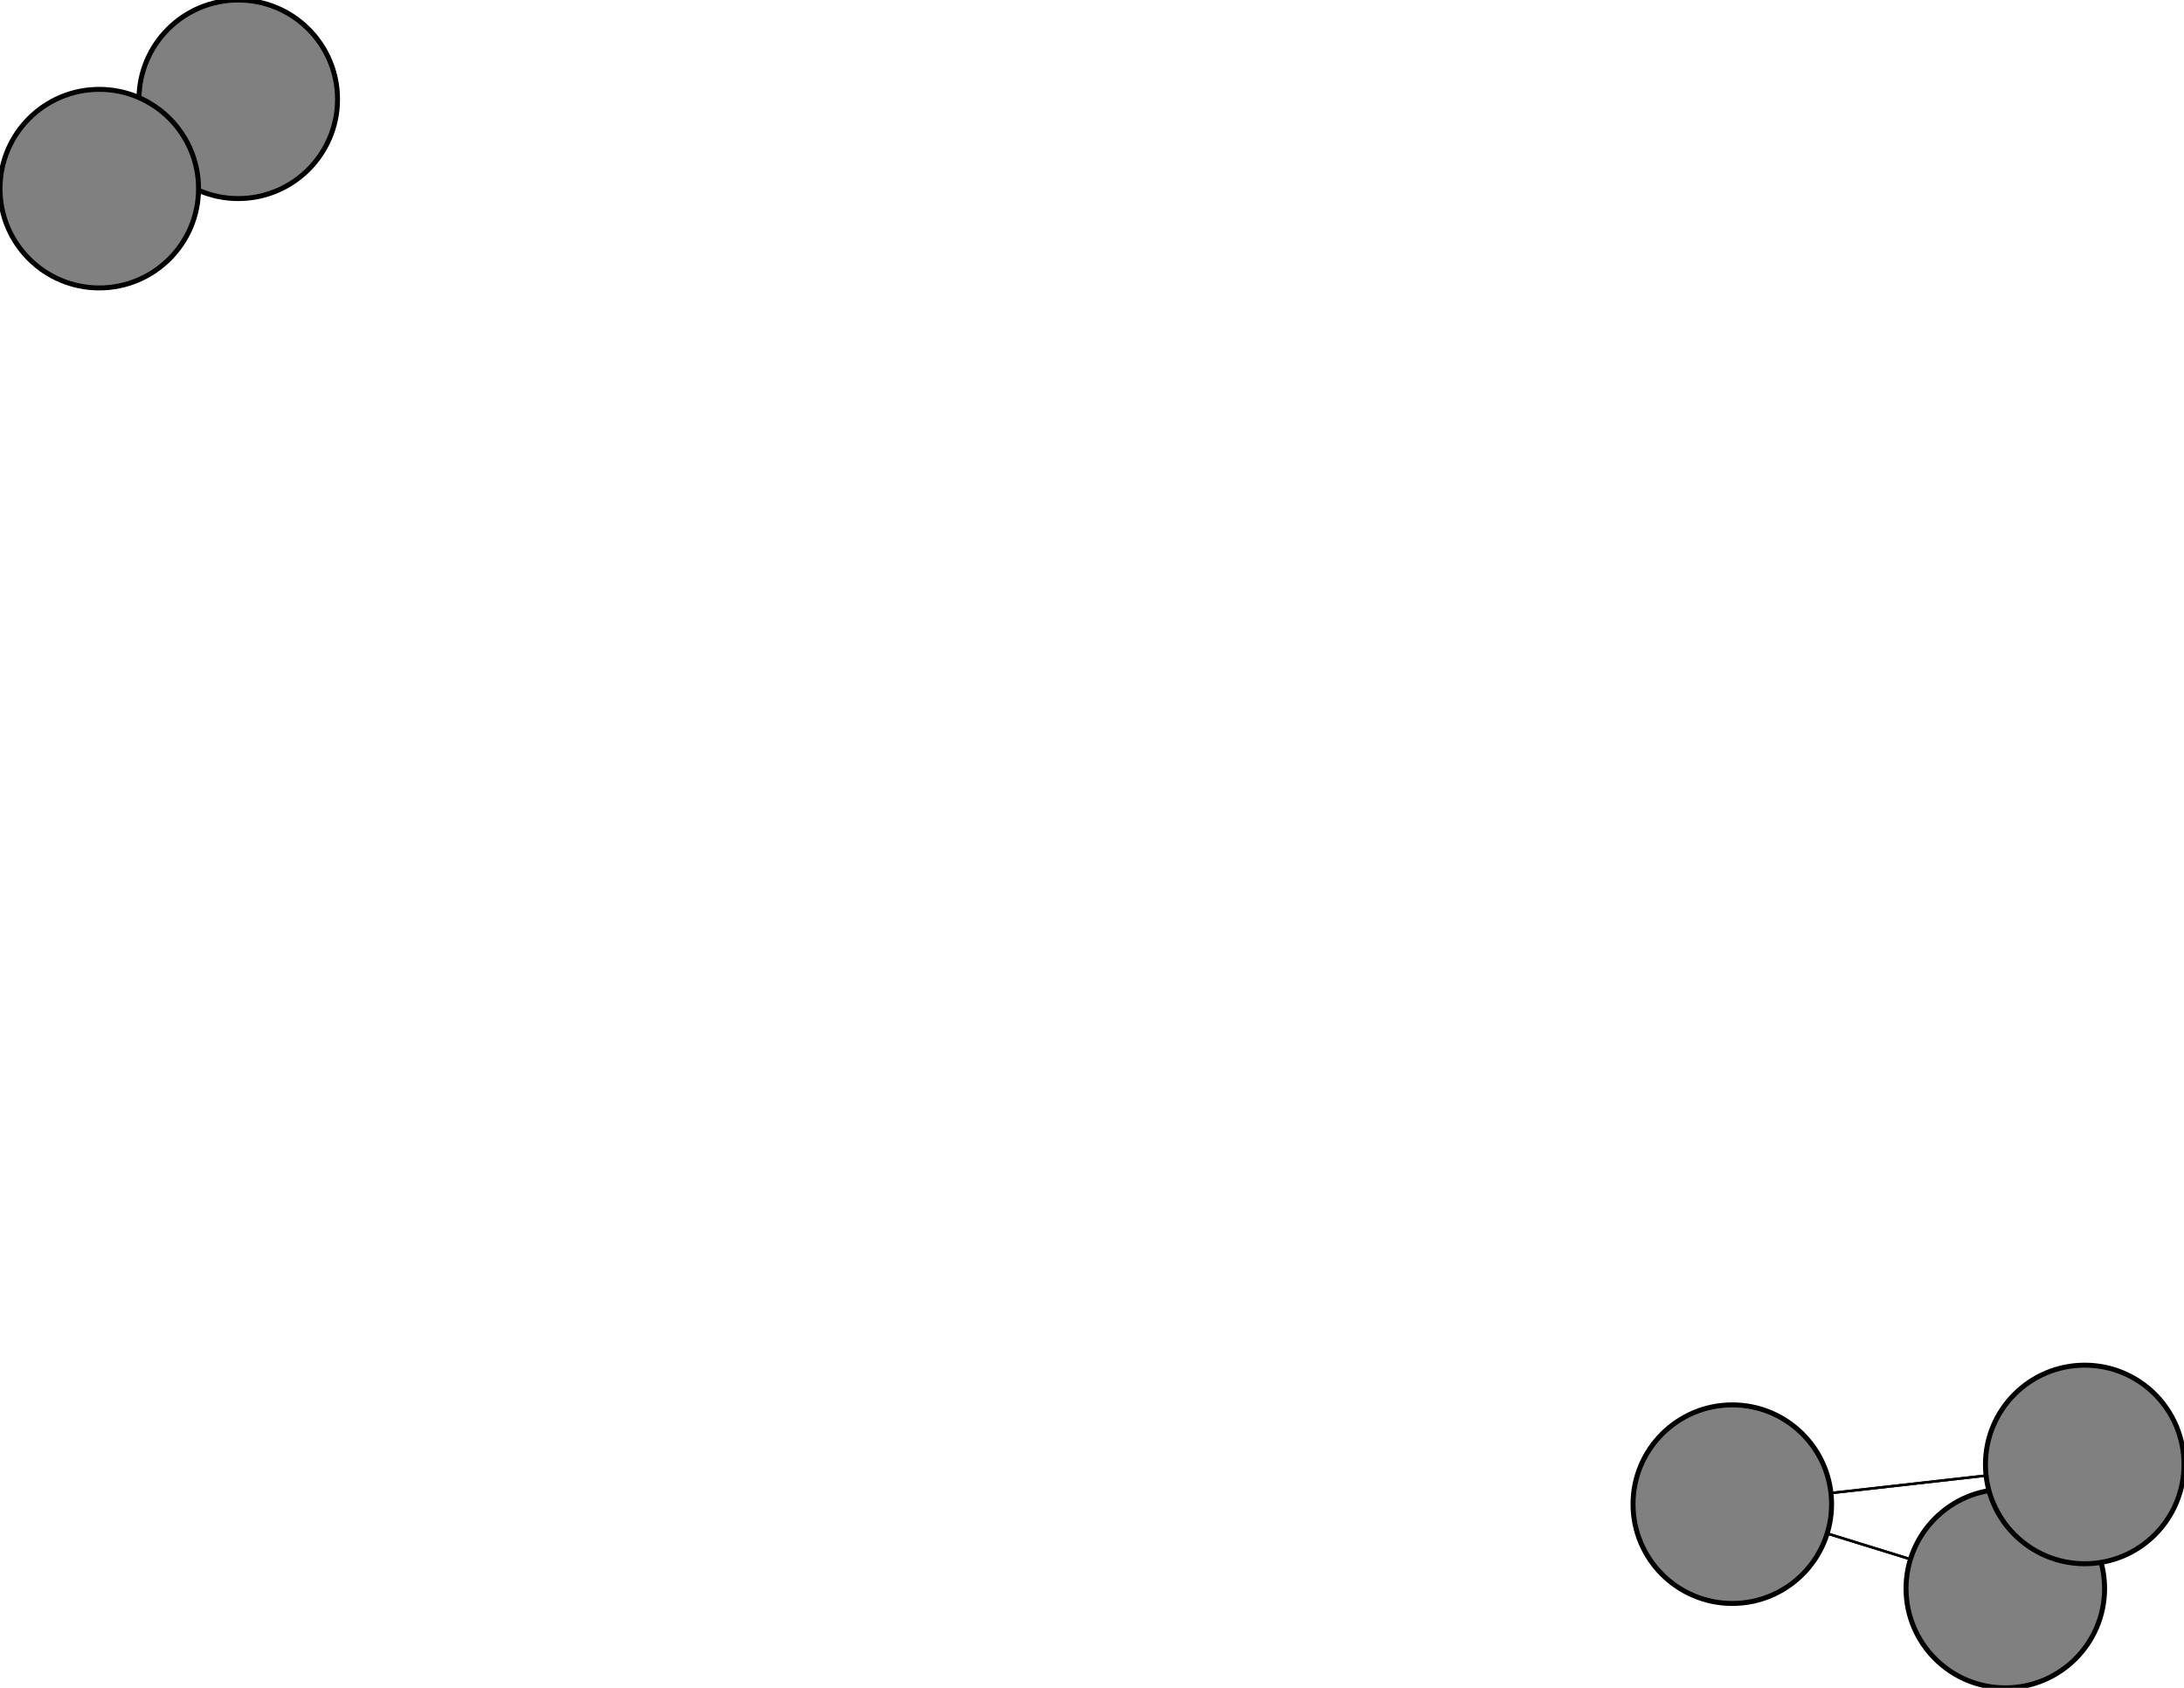 <svg width="440" height="340" xmlns="http://www.w3.org/2000/svg">
<path stroke-width="20.0" stroke="black" d="M 48 20 20 38"/>
<path stroke-width="0.5" stroke="black" d="M 404 320 420 295"/>
<path stroke-width="0.5" stroke="black" d="M 404 320 349 303"/>
<path stroke-width="20.0" stroke="black" d="M 20 38 48 20"/>
<path stroke-width="0.5" stroke="black" d="M 420 295 404 320"/>
<path stroke-width="0.5" stroke="black" d="M 420 295 349 303"/>
<path stroke-width="0.5" stroke="black" d="M 349 303 404 320"/>
<path stroke-width="0.5" stroke="black" d="M 349 303 420 295"/>
<circle cx="48" cy="20" r="20.0" style="fill:gray;stroke:black;stroke-width:1.0"/>
<circle cx="404" cy="320" r="20.0" style="fill:gray;stroke:black;stroke-width:1.0"/>
<circle cx="20" cy="38" r="20.0" style="fill:gray;stroke:black;stroke-width:1.0"/>
<circle cx="420" cy="295" r="20.0" style="fill:gray;stroke:black;stroke-width:1.0"/>
<circle cx="349" cy="303" r="20.0" style="fill:gray;stroke:black;stroke-width:1.0"/>
</svg>
